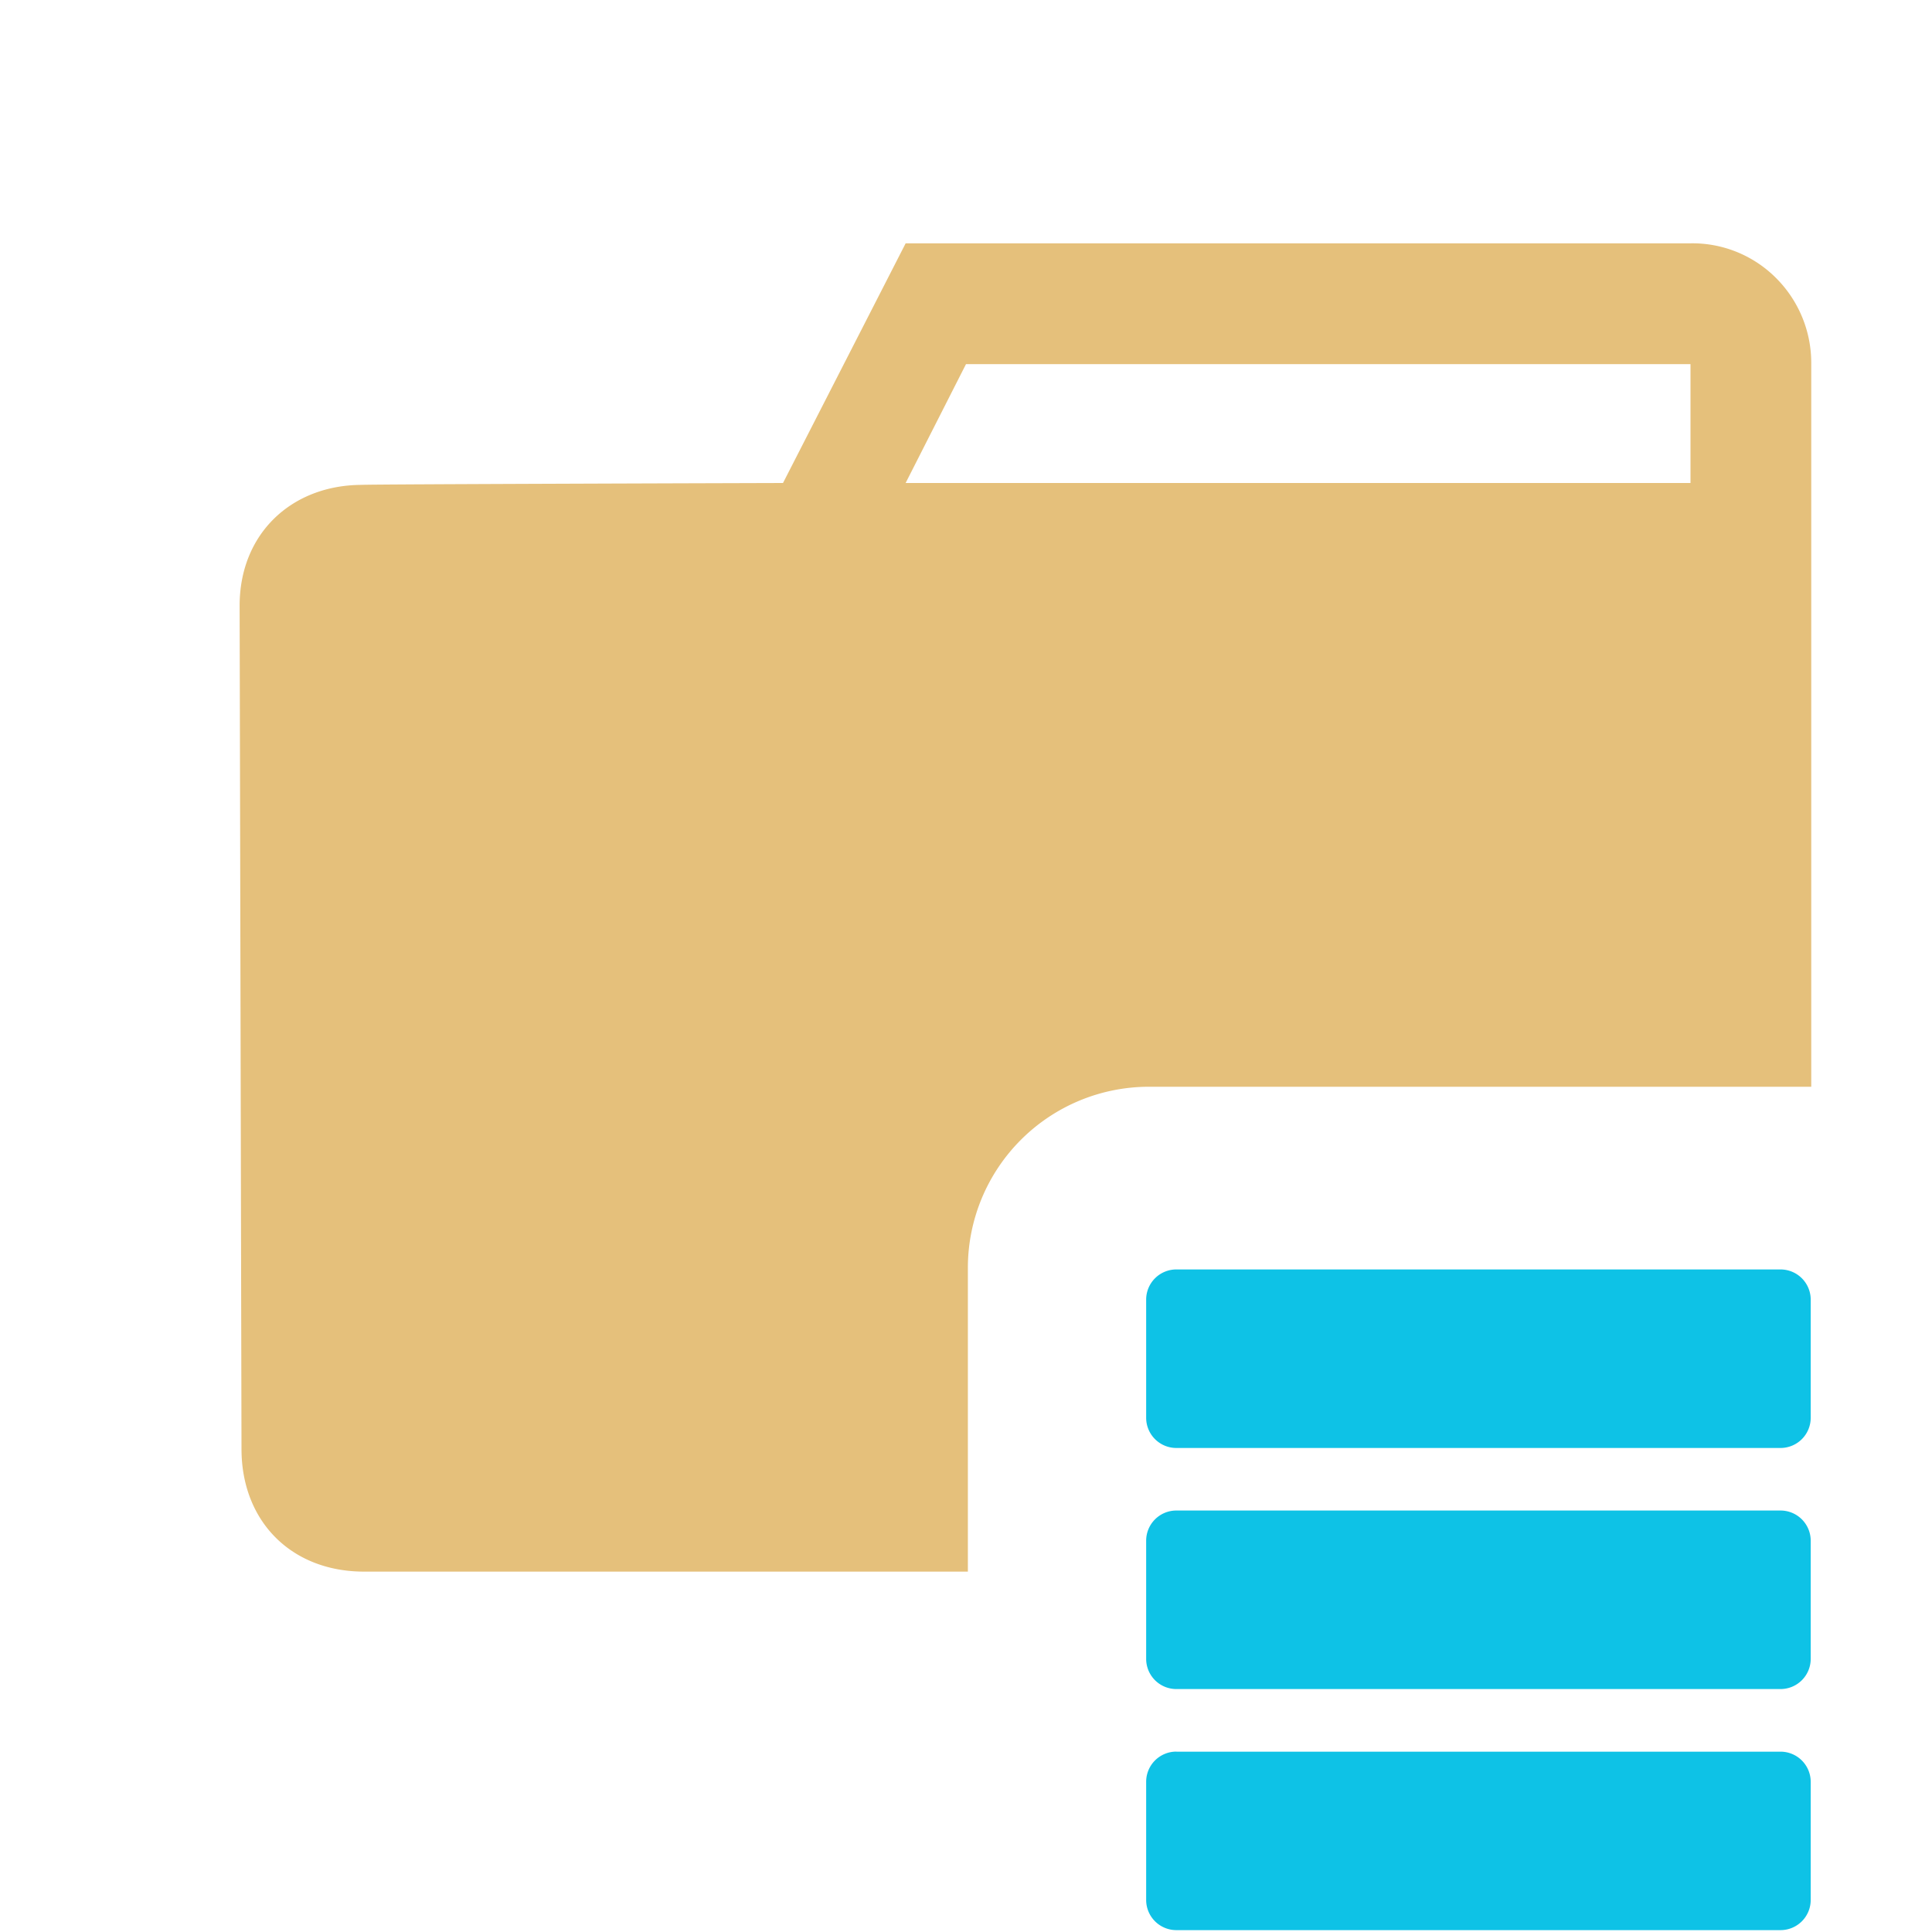 <svg stroke-miterlimit="10" viewBox="0 0 32 32" xmlns="http://www.w3.org/2000/svg" clip-rule="evenodd"
  stroke-linecap="round" stroke-linejoin="round">
  <clipPath id="prefix__a">
    <path d="M0 0h32v32H0z" />
  </clipPath>
  <g clip-path="url(#prefix__a)">
    <path
      d="M19.484 21.026h10.007a.5.5 0 01.5.5v1.957a.5.5 0 01-.5.5H19.484a.5.5 0 01-.5-.5v-1.957a.5.5 0 01.5-.5zm0 3.993h10.007a.5.5 0 01.5.5v1.957a.5.5 0 01-.5.5H19.484a.5.5 0 01-.5-.5v-1.957a.5.5 0 01.5-.5zm0 3.994h10.007a.5.5 0 01.5.5v1.956a.5.5 0 01-.5.5H19.484a.5.5 0 01-.5-.5v-1.957a.5.5 0 01.5-.5z"
      fill="#0ec2e6" />
    <path
      d="M15 4.031L12.969 8S6 8.02 6 8.031c-1.172 0-2.031.81-2.031 2L4 24c0 1.194.821 2.031 2.031 2.031h10V21a3 3 0 013-3H30V6a1.987 1.987 0 00-.594-1.406A1.957 1.957 0 0028 4.03H15zm1 2h12V8H15l1-1.969z"
      fill="#e5c07b" />
  </g>
</svg>
